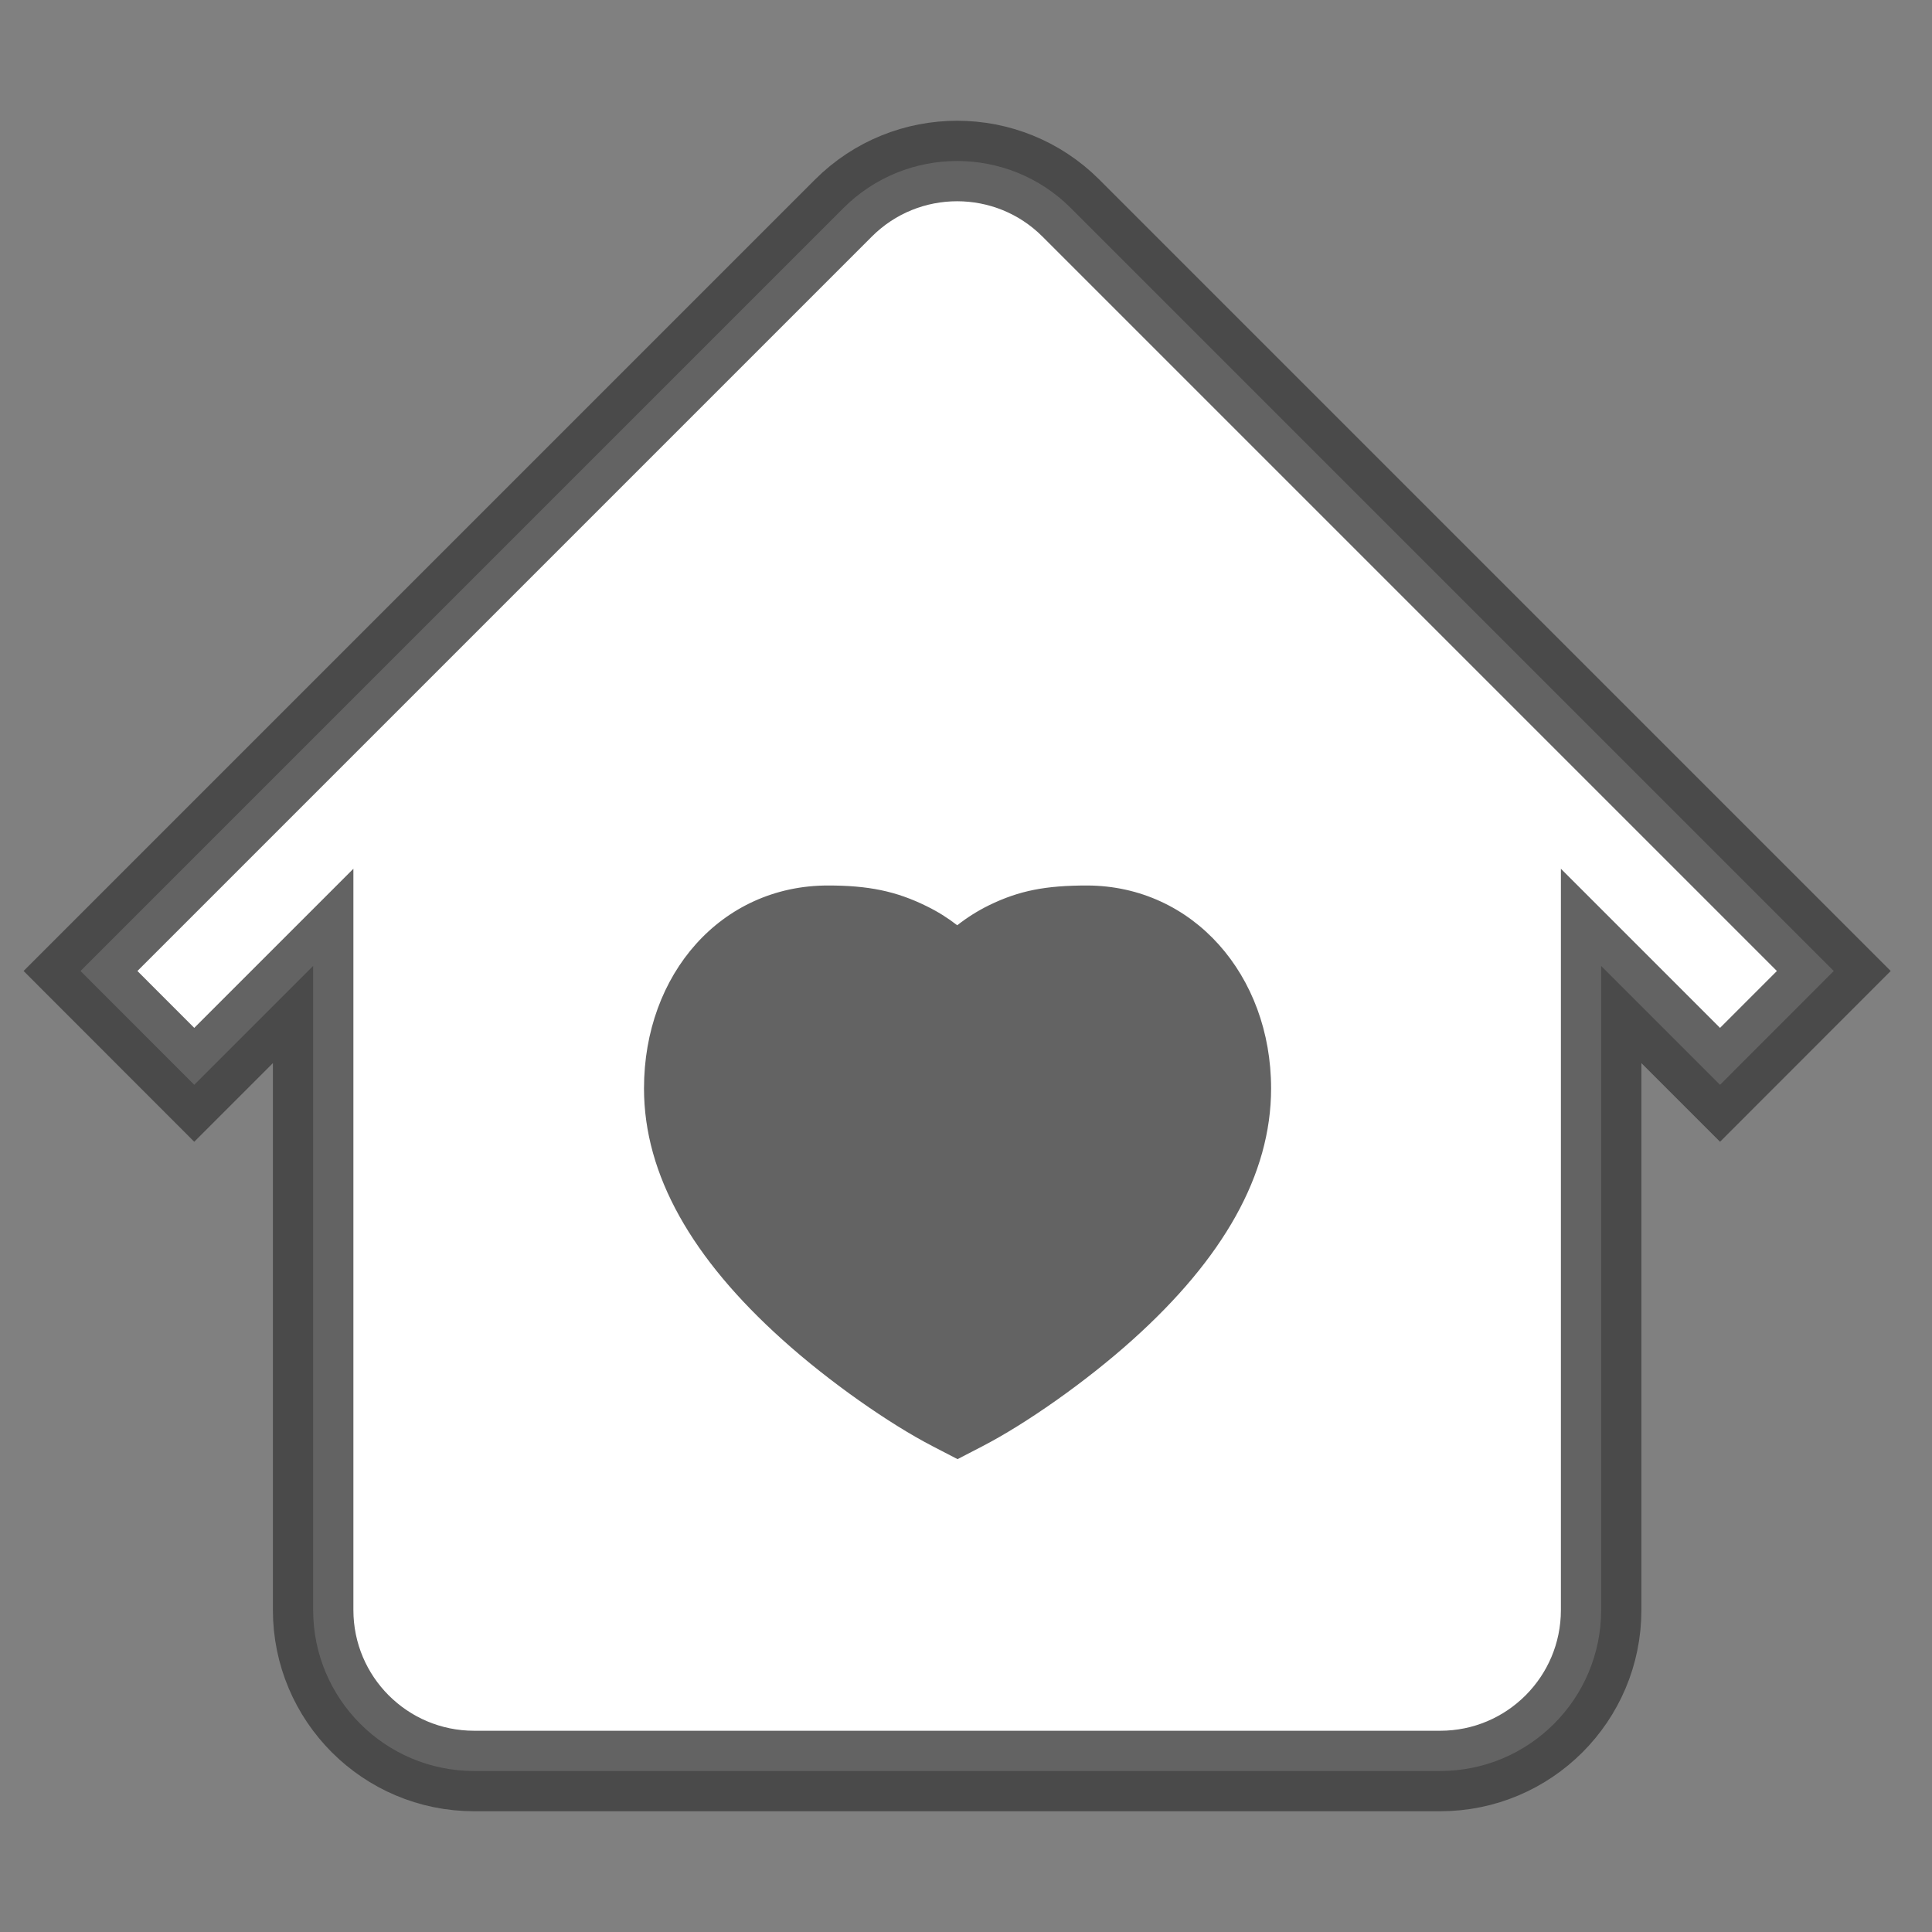 <svg width="24" height="24" viewBox="0 0 24 24" fill="none" xmlns="http://www.w3.org/2000/svg">
<rect x="0" y="0" width="24" height="24" fill="#808080" stroke="none"/>
<path d="M3.89 11.999L2.413 13.476L1 12.062L10.477 2.585C11.257 1.805 12.523 1.805 13.303 2.585L22.78 12.062L21.367 13.476L19.89 11.999V20C19.89 21.105 18.995 22 17.89 22H5.89C4.785 22 3.89 21.105 3.89 20V11.999Z" fill="white" stroke="#3C3C3C" stroke-opacity="0.8"/>
<path fill-rule="evenodd" clip-rule="evenodd" d="M12.285 11.246C12.664 11.061 12.994 11 13.507 11C14.819 11.005 15.79 12.112 15.79 13.521C15.79 14.597 15.19 15.636 14.073 16.64C13.486 17.168 12.738 17.69 12.202 17.967L11.895 18.126L11.588 17.967C11.052 17.69 10.303 17.168 9.717 16.64C8.6 15.636 8 14.597 8 13.521C8 12.097 8.962 11 10.285 11C10.78 11 11.127 11.067 11.513 11.258C11.648 11.324 11.774 11.403 11.891 11.494C12.013 11.398 12.145 11.315 12.285 11.246Z" fill="#3C3C3C" fill-opacity="0.8"/>
</svg>
